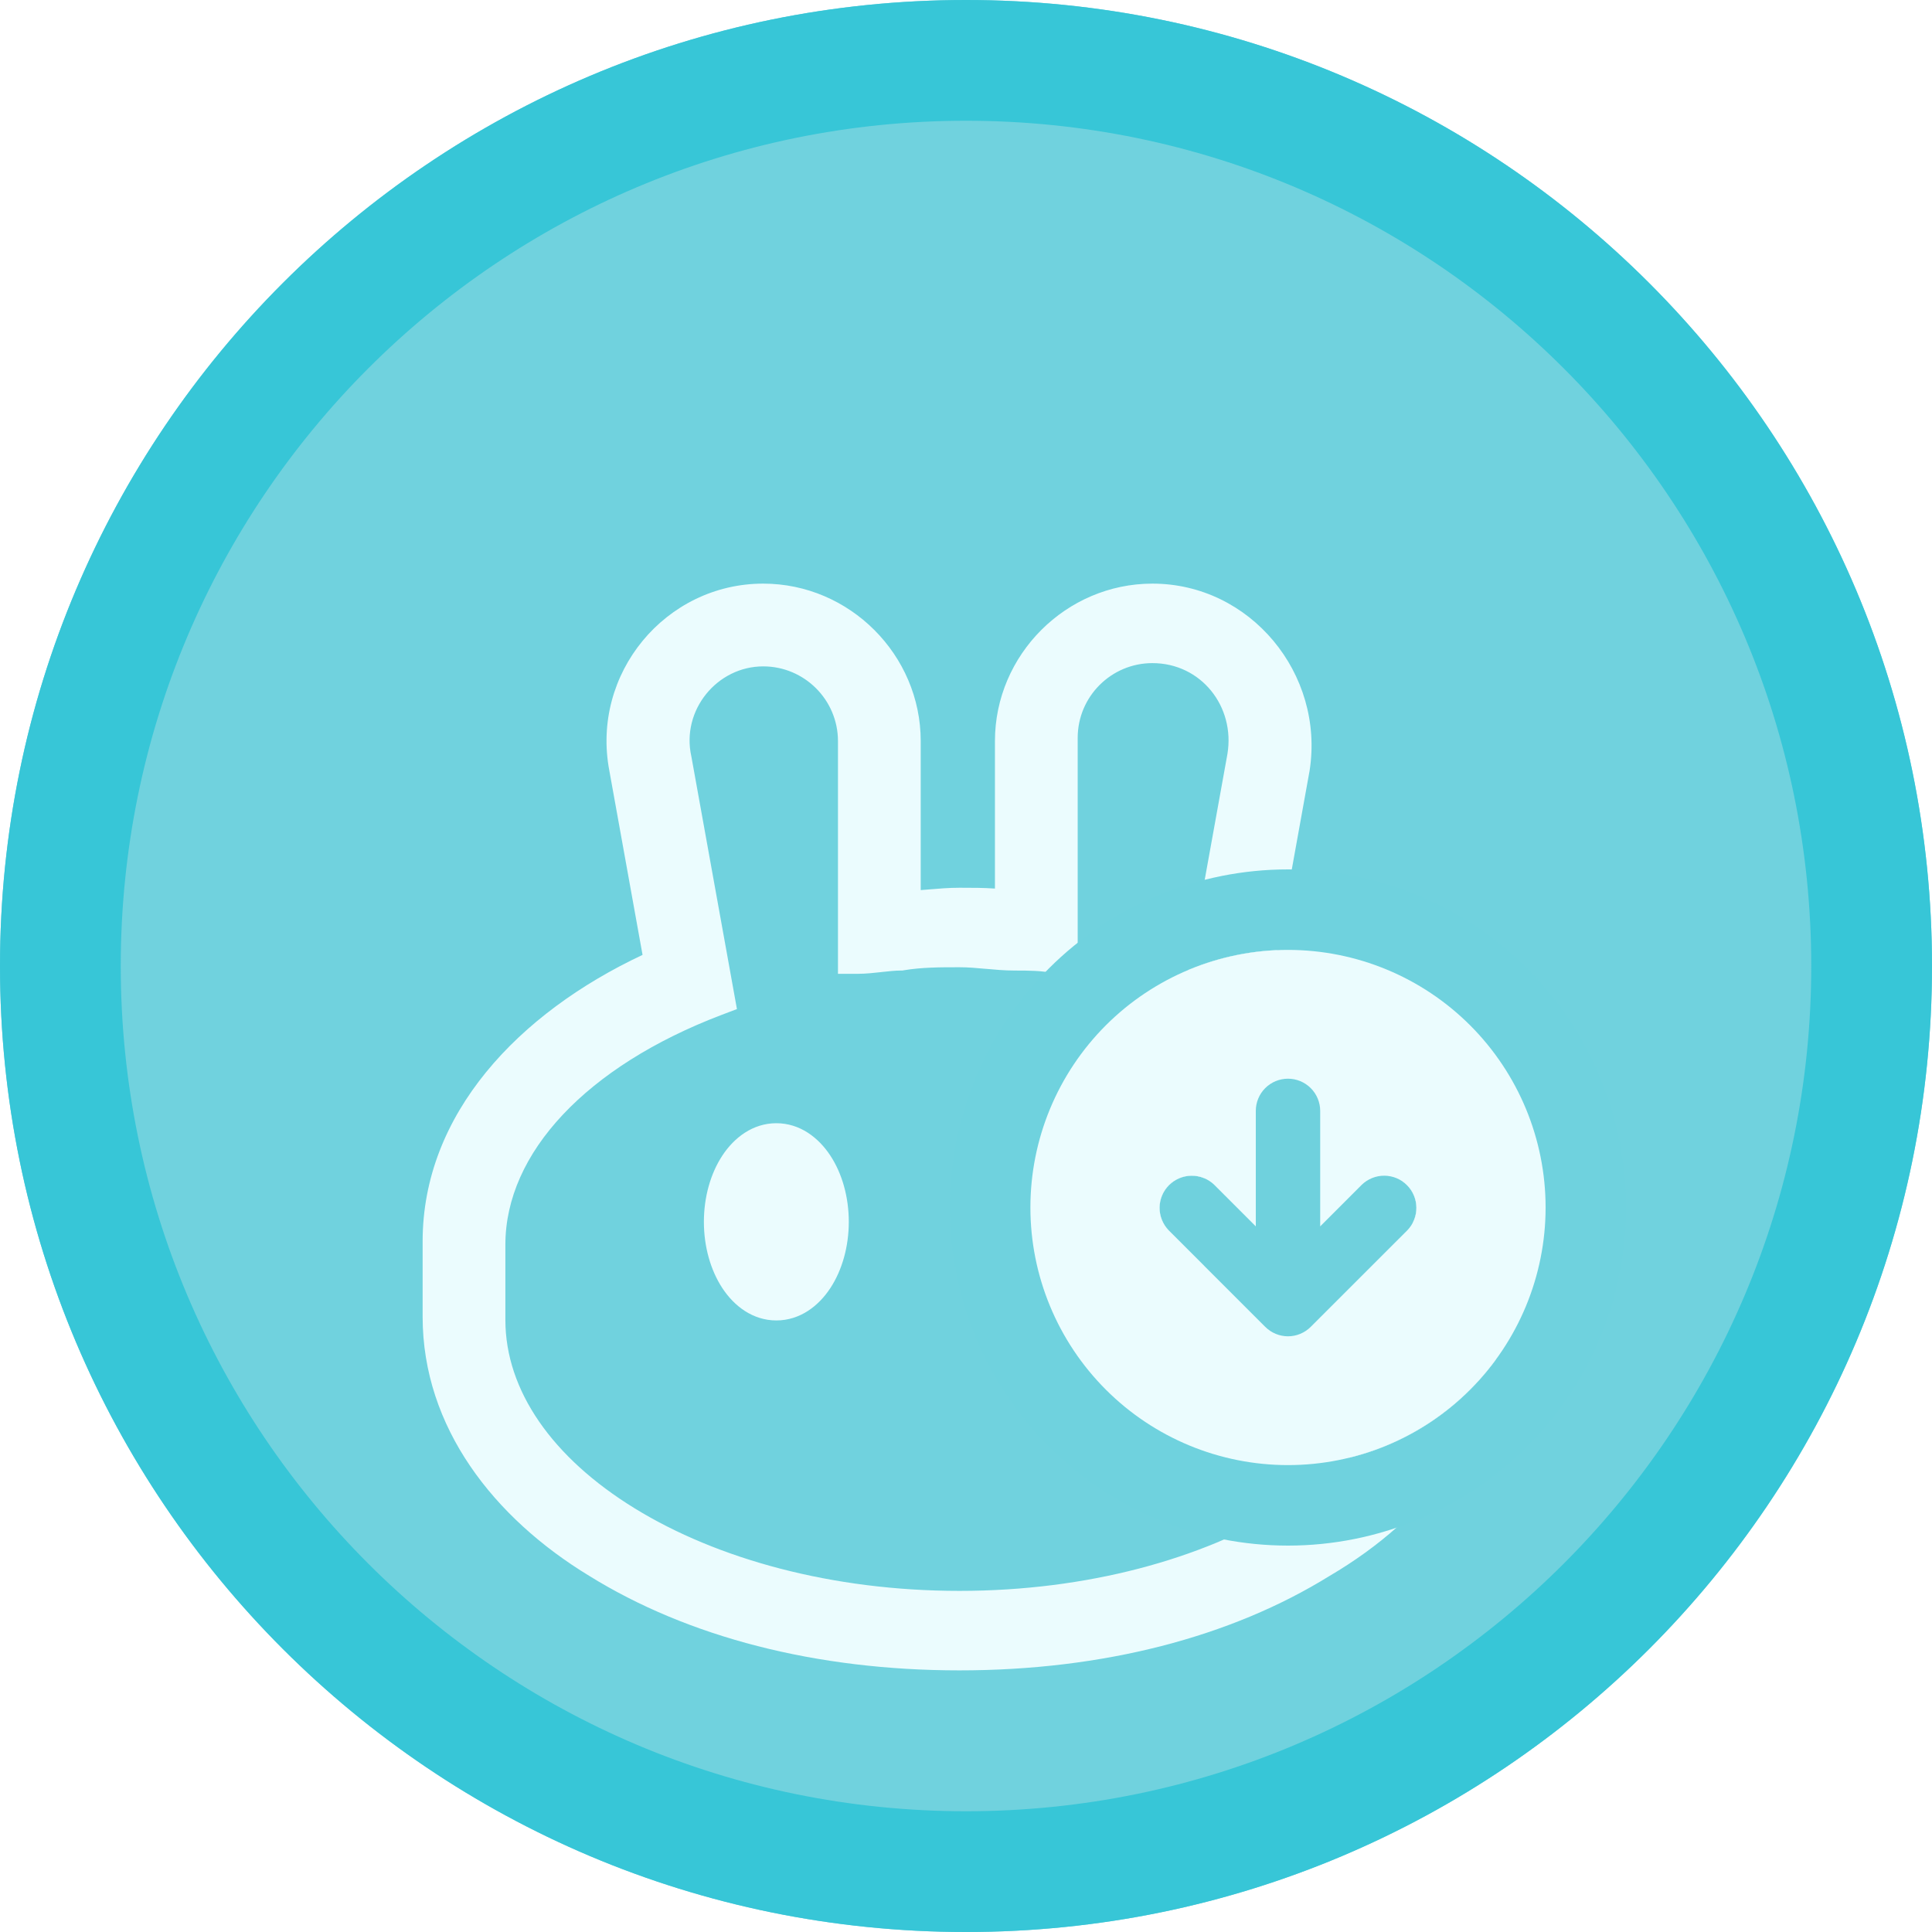 <svg width="48" height="48" viewBox="0 0 48 48" fill="none" xmlns="http://www.w3.org/2000/svg">
<g clip-path="url(#clip0_3660_373086)">
<path d="M48 24C48 37.255 37.255 48 24 48C10.745 48 0 37.255 0 24C0 10.745 10.745 0 24 0C37.255 0 48 10.745 48 24Z" fill="#70D2DE"/>
<path fill-rule="evenodd" clip-rule="evenodd" d="M24 45C35.598 45 45 35.598 45 24C45 12.402 35.598 3 24 3C12.402 3 3 12.402 3 24C3 35.598 12.402 45 24 45ZM24 48C37.255 48 48 37.255 48 24C48 10.745 37.255 0 24 0C10.745 0 0 10.745 0 24C0 37.255 10.745 48 24 48Z" fill="#37C6D7"/>
<g filter="url(#filter0_d_3660_373086)">
<path fill-rule="evenodd" clip-rule="evenodd" d="M15.631 15.062C15.225 12.95 16.85 11 18.962 11C20.831 11 22.375 12.544 22.375 14.412V18.637C22.863 18.637 23.35 18.556 23.837 18.556C24.325 18.556 24.731 18.556 25.219 18.637V14.412C25.219 12.544 26.762 11 28.631 11C30.744 11 32.369 12.95 32.044 15.062L31.15 20.019C34.319 21.4 36.756 23.837 36.756 26.844V28.712C36.756 31.231 35.131 33.344 32.775 34.725C30.419 36.188 27.331 37 23.837 37C20.344 37 17.256 36.188 14.9 34.725C12.625 33.344 11 31.231 11 28.712V26.844C11 23.837 13.356 21.4 16.525 20.019L15.631 15.062ZM29.931 20.669L30.988 14.819C31.231 13.356 30.175 11.975 28.631 11.975C27.331 11.975 26.275 13.031 26.275 14.331V19.694C25.95 19.613 25.544 19.613 25.219 19.613C24.731 19.613 24.325 19.531 23.837 19.531C23.35 19.531 22.863 19.531 22.375 19.613C22.05 19.613 21.644 19.694 21.319 19.694V14.412C21.319 13.113 20.262 12.056 18.962 12.056C17.5 12.056 16.363 13.438 16.688 14.9L17.744 20.75C14.331 22.05 12.056 24.325 12.056 26.925V28.794C12.056 32.775 17.337 36.025 23.837 36.025C30.337 36.025 35.619 32.775 35.619 28.794V26.925C35.7 24.244 33.425 21.969 29.931 20.669Z" fill="#EBFCFE"/>
<path d="M20.588 26.356C20.588 27.413 20.02 28.306 19.288 28.306C18.557 28.306 17.988 27.413 17.988 26.356C17.988 25.3 18.557 24.406 19.288 24.406C20.02 24.406 20.588 25.3 20.588 26.356Z" fill="#EBFCFE"/>
<path d="M29.606 26.356C29.606 27.413 29.037 28.306 28.306 28.306C27.575 28.306 27.006 27.413 27.006 26.356C27.006 25.3 27.575 24.406 28.306 24.406C29.037 24.406 29.606 25.3 29.606 26.356Z" fill="#EBFCFE"/>
<path fill-rule="evenodd" clip-rule="evenodd" d="M18.962 11.5C17.165 11.5 15.775 13.163 16.122 14.968L16.123 14.974L17.087 20.319L16.725 20.477C13.639 21.822 11.5 24.126 11.5 26.844V28.712C11.5 30.997 12.974 32.971 15.159 34.298L15.164 34.3C16.427 35.084 17.918 35.679 19.584 36.051C17.949 35.673 16.474 35.082 15.248 34.328C13.033 32.968 11.556 31.024 11.556 28.794V26.925C11.556 24.117 13.901 21.788 17.179 20.436L16.197 14.998C15.809 13.224 17.187 11.556 18.962 11.556C20.539 11.556 21.819 12.836 21.819 14.412V19.153C21.865 19.148 21.914 19.143 21.964 19.137H21.875V14.412C21.875 12.82 20.555 11.5 18.962 11.5ZM24.465 19.064C24.632 19.071 24.793 19.083 24.962 19.105C24.835 19.098 24.709 19.086 24.573 19.074L24.566 19.073C24.533 19.07 24.499 19.067 24.465 19.064ZM25.719 19.12C25.737 19.121 25.756 19.122 25.775 19.123V14.331C25.775 13.698 25.982 13.113 26.331 12.639C25.948 13.132 25.719 13.749 25.719 14.412V19.12ZM31.164 12.979C31.47 13.546 31.594 14.219 31.481 14.901L31.48 14.908L30.497 20.352C33.847 21.702 36.202 24.037 36.119 26.932V28.794C36.119 31.024 34.642 32.968 32.427 34.328C31.201 35.082 29.726 35.672 28.091 36.051C29.757 35.679 31.248 35.084 32.511 34.3L32.522 34.294C34.785 32.967 36.256 30.994 36.256 28.712V26.844C36.256 24.133 34.045 21.826 30.95 20.477L30.588 20.319L31.55 14.98C31.66 14.257 31.505 13.558 31.164 12.979ZM15.14 15.154C14.676 12.735 16.536 10.5 18.962 10.5C21.107 10.5 22.875 12.268 22.875 14.412V18.114C22.937 18.109 23 18.104 23.065 18.099L23.074 18.098C23.312 18.078 23.573 18.056 23.837 18.056H23.852C24.145 18.056 24.425 18.056 24.719 18.076V14.412C24.719 12.268 26.486 10.5 28.631 10.5C31.062 10.5 32.908 12.735 32.538 15.139L32.536 15.151L31.711 19.724C34.788 21.167 37.256 23.666 37.256 26.844V28.712C37.256 31.466 35.48 33.717 33.033 35.153C30.584 36.672 27.403 37.5 23.837 37.5C20.271 37.5 17.088 36.671 14.638 35.151C12.274 33.715 10.5 31.465 10.5 28.712V26.844C10.5 23.672 12.885 21.171 15.964 19.724L15.14 15.154ZM28.631 12.475C27.607 12.475 26.775 13.307 26.775 14.331V20.334L26.154 20.179C25.9 20.115 25.56 20.113 25.219 20.113C24.952 20.113 24.71 20.09 24.491 20.07L24.483 20.07C24.257 20.049 24.055 20.031 23.837 20.031C23.343 20.031 22.897 20.032 22.457 20.106L22.416 20.113H22.375C22.246 20.113 22.092 20.129 21.902 20.15L21.888 20.152C21.715 20.171 21.509 20.194 21.319 20.194H20.819V14.412C20.819 13.389 19.986 12.556 18.962 12.556C17.816 12.556 16.921 13.645 17.176 14.791L17.178 14.801L18.309 21.07L17.922 21.217C14.576 22.492 12.556 24.642 12.556 26.925V28.794C12.556 30.545 13.72 32.216 15.771 33.476C17.813 34.731 20.665 35.525 23.837 35.525C27.01 35.525 29.862 34.731 31.904 33.476C33.955 32.216 35.119 30.545 35.119 28.794V26.917L35.119 26.91C35.19 24.558 33.185 22.413 29.757 21.137L29.365 20.991L30.495 14.733C30.69 13.553 29.841 12.475 28.631 12.475ZM18.782 25.26C18.609 25.523 18.488 25.912 18.488 26.356C18.488 26.8 18.609 27.189 18.782 27.453C18.957 27.719 19.145 27.806 19.288 27.806C19.432 27.806 19.62 27.719 19.795 27.453C19.968 27.189 20.088 26.8 20.088 26.356C20.088 25.912 19.968 25.523 19.795 25.26C19.62 24.993 19.432 24.906 19.288 24.906C19.145 24.906 18.957 24.993 18.782 25.26ZM17.946 24.711C18.238 24.266 18.701 23.906 19.288 23.906C19.876 23.906 20.338 24.266 20.63 24.711C20.924 25.158 21.088 25.744 21.088 26.356C21.088 26.968 20.924 27.554 20.63 28.002C20.338 28.447 19.876 28.806 19.288 28.806C18.701 28.806 18.238 28.447 17.946 28.002C17.652 27.554 17.488 26.968 17.488 26.356C17.488 25.744 17.652 25.158 17.946 24.711ZM27.799 25.26C27.627 25.523 27.506 25.912 27.506 26.356C27.506 26.8 27.627 27.189 27.799 27.453C27.974 27.719 28.162 27.806 28.306 27.806C28.45 27.806 28.637 27.719 28.812 27.453C28.985 27.189 29.106 26.8 29.106 26.356C29.106 25.912 28.985 25.523 28.812 25.26C28.637 24.993 28.45 24.906 28.306 24.906C28.162 24.906 27.974 24.993 27.799 25.26ZM26.964 24.711C27.256 24.266 27.718 23.906 28.306 23.906C28.893 23.906 29.356 24.266 29.648 24.711C29.942 25.158 30.106 25.744 30.106 26.356C30.106 26.968 29.942 27.554 29.648 28.002C29.356 28.447 28.893 28.806 28.306 28.806C27.718 28.806 27.256 28.447 26.964 28.002C26.67 27.554 26.506 26.968 26.506 26.356C26.506 25.744 26.67 25.158 26.964 24.711Z" fill="#EBFCFE"/>
</g>
<path fill-rule="evenodd" clip-rule="evenodd" d="M32 23.6C33.697 23.6 35.325 24.274 36.525 25.474C37.725 26.675 38.4 28.302 38.4 30C38.4 31.697 37.725 33.325 36.525 34.525C35.325 35.726 33.697 36.4 32 36.4C30.302 36.4 28.674 35.726 27.474 34.525C26.274 33.325 25.6 31.697 25.6 30C25.6 28.302 26.274 26.675 27.474 25.474C28.674 24.274 30.302 23.6 32 23.6ZM34.965 30.566L32.565 32.965C32.415 33.115 32.212 33.2 32 33.2C31.788 33.2 31.584 33.115 31.434 32.965L29.034 30.566C28.888 30.415 28.808 30.212 28.809 30.003C28.811 29.793 28.895 29.592 29.044 29.444C29.192 29.296 29.393 29.212 29.602 29.21C29.812 29.208 30.014 29.289 30.165 29.434L31.2 30.469V27.6C31.2 27.388 31.284 27.184 31.434 27.034C31.584 26.884 31.787 26.8 32 26.8C32.212 26.8 32.415 26.884 32.565 27.034C32.715 27.184 32.8 27.388 32.8 27.6V30.469L33.834 29.434C33.985 29.289 34.187 29.208 34.397 29.21C34.606 29.212 34.807 29.296 34.956 29.444C35.104 29.592 35.188 29.793 35.19 30.003C35.192 30.212 35.111 30.415 34.965 30.566Z" fill="#6FD1DD"/>
<path d="M34.965 30.566L32.565 32.965C32.415 33.115 32.212 33.2 32 33.2C31.788 33.2 31.584 33.115 31.434 32.965L29.034 30.566C28.888 30.415 28.808 30.212 28.809 30.003C28.811 29.793 28.895 29.592 29.044 29.444C29.192 29.296 29.393 29.212 29.602 29.21C29.812 29.208 30.014 29.289 30.165 29.434L31.2 30.469V27.6C31.2 27.388 31.284 27.184 31.434 27.034C31.584 26.884 31.787 26.8 32 26.8C32.212 26.8 32.415 26.884 32.565 27.034C32.715 27.184 32.8 27.388 32.8 27.6V30.469L33.834 29.434C33.985 29.289 34.187 29.208 34.397 29.21C34.606 29.212 34.807 29.296 34.956 29.444C35.104 29.592 35.188 29.793 35.19 30.003C35.192 30.212 35.111 30.415 34.965 30.566Z" fill="#6FD1DD"/>
<path fill-rule="evenodd" clip-rule="evenodd" d="M37.939 24.06C36.364 22.485 34.227 21.6 32 21.6C29.772 21.6 27.635 22.485 26.06 24.06C24.485 25.636 23.6 27.772 23.6 30C23.6 32.228 24.485 34.364 26.06 35.94C27.635 37.515 29.772 38.4 32 38.4C34.227 38.4 36.364 37.515 37.939 35.94C39.515 34.364 40.4 32.228 40.4 30C40.4 27.772 39.515 25.636 37.939 24.06ZM36.525 25.474C35.325 24.274 33.697 23.6 32 23.6C30.302 23.6 28.674 24.274 27.474 25.474C26.274 26.675 25.6 28.302 25.6 30C25.6 31.697 26.274 33.325 27.474 34.525C28.674 35.726 30.302 36.4 32 36.4C33.697 36.4 35.325 35.726 36.525 34.525C37.725 33.325 38.4 31.697 38.4 30C38.4 28.302 37.725 26.675 36.525 25.474Z" fill="#6FD2DE"/>
<path fill-rule="evenodd" clip-rule="evenodd" d="M32 23.6C33.697 23.6 35.325 24.274 36.525 25.474C37.725 26.675 38.4 28.302 38.4 30C38.4 31.697 37.725 33.325 36.525 34.525C35.325 35.726 33.697 36.4 32 36.4C30.302 36.4 28.674 35.726 27.474 34.525C26.274 33.325 25.6 31.697 25.6 30C25.6 28.302 26.274 26.675 27.474 25.474C28.674 24.274 30.302 23.6 32 23.6V23.6ZM34.965 30.566L32.565 32.965C32.415 33.115 32.212 33.2 32 33.2C31.788 33.2 31.584 33.115 31.434 32.965L29.034 30.566C28.888 30.415 28.808 30.212 28.809 30.003C28.811 29.793 28.895 29.592 29.044 29.444C29.192 29.296 29.393 29.212 29.602 29.21C29.812 29.208 30.014 29.289 30.165 29.434L31.2 30.469V27.6C31.2 27.388 31.284 27.184 31.434 27.034C31.584 26.884 31.787 26.8 32 26.8C32.212 26.8 32.415 26.884 32.565 27.034C32.715 27.184 32.8 27.388 32.8 27.6V30.469L33.834 29.434C33.985 29.289 34.187 29.208 34.397 29.21C34.606 29.212 34.807 29.296 34.956 29.444C35.104 29.592 35.188 29.793 35.19 30.003C35.192 30.212 35.111 30.415 34.965 30.566V30.566Z" fill="#EBFCFE"/>
</g>
<defs>
<filter id="filter0_d_3660_373086" x="-1.5" y="2.5" width="50.756" height="51" filterUnits="userSpaceOnUse" color-interpolation-filters="sRGB">
<feFlood flood-opacity="0" result="BackgroundImageFix"/>
<feColorMatrix in="SourceAlpha" type="matrix" values="0 0 0 0 0 0 0 0 0 0 0 0 0 0 0 0 0 0 127 0" result="hardAlpha"/>
<feOffset dy="4"/>
<feGaussianBlur stdDeviation="6"/>
<feComposite in2="hardAlpha" operator="out"/>
<feColorMatrix type="matrix" values="0 0 0 0 0.058 0 0 0 0 0.587 0 0 0 0 0.658 0 0 0 1 0"/>
<feBlend mode="normal" in2="BackgroundImageFix" result="effect1_dropShadow_3660_373086"/>
<feBlend mode="normal" in="SourceGraphic" in2="effect1_dropShadow_3660_373086" result="shape"/>
</filter>
<clipPath id="clip0_3660_373086">
<rect width="48" height="48" fill="white"/>
</clipPath>
</defs>
</svg>
